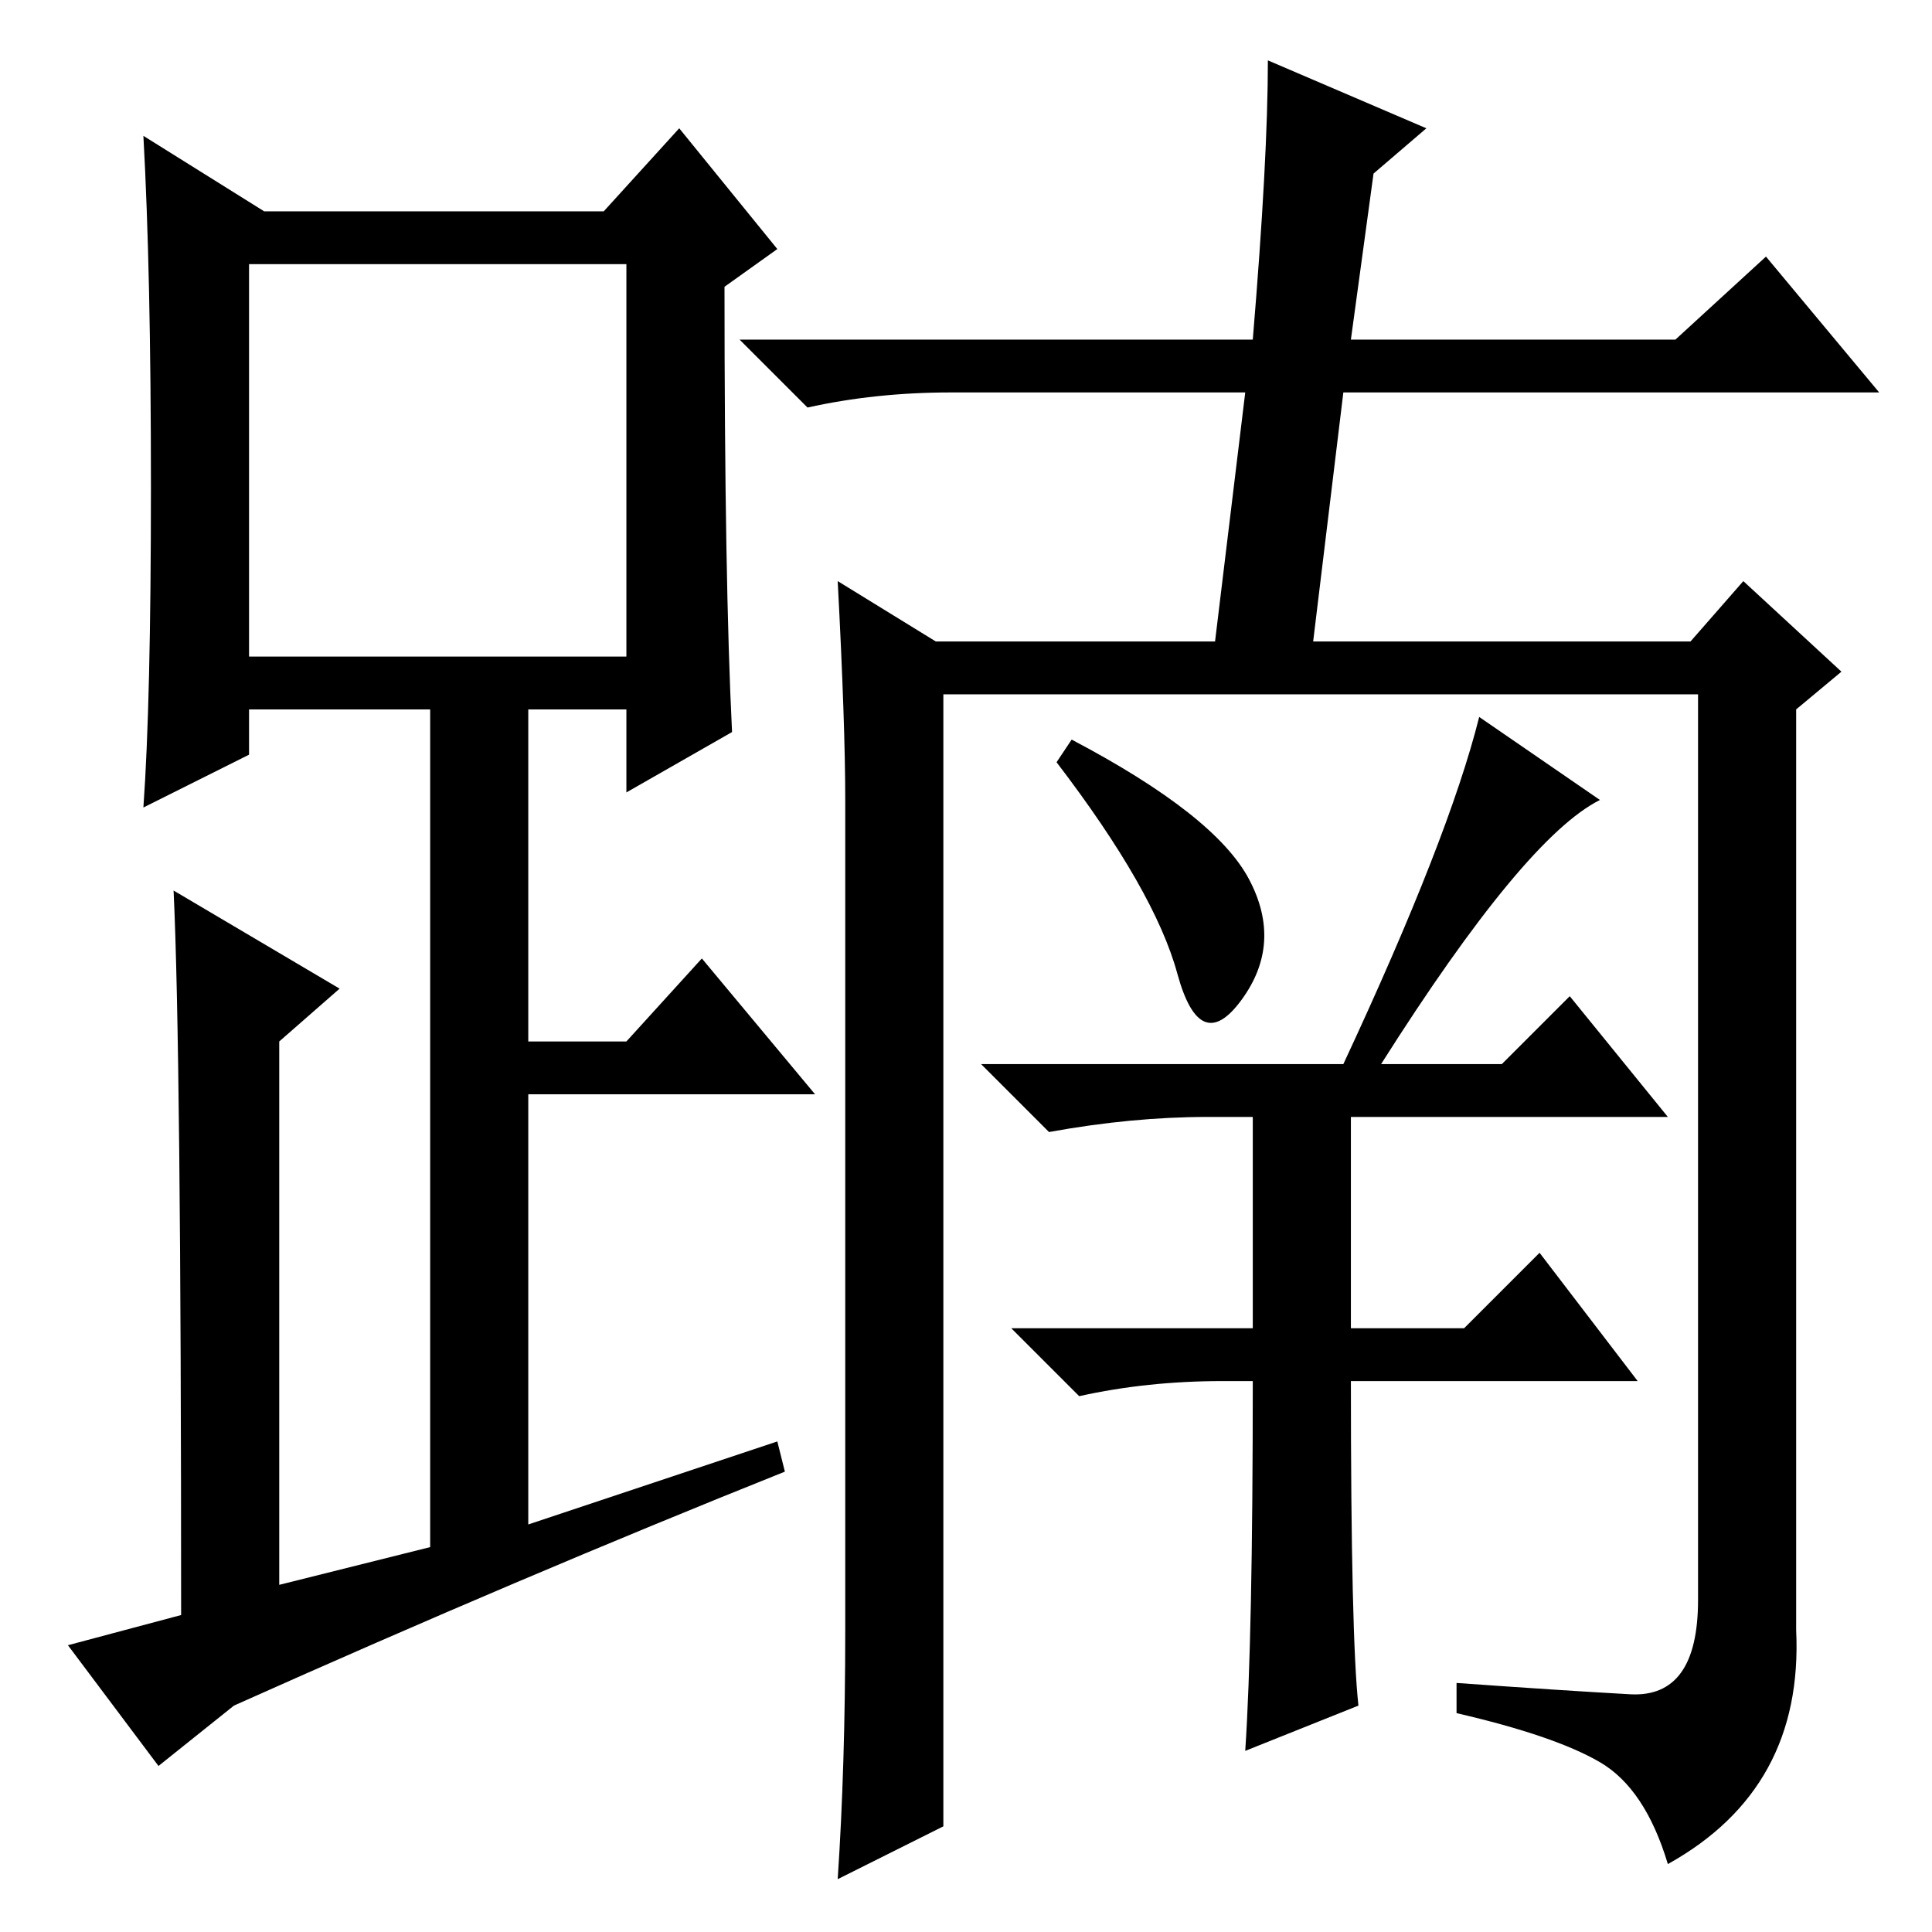 <?xml version="1.0" standalone="no"?>
<!DOCTYPE svg PUBLIC "-//W3C//DTD SVG 1.1//EN" "http://www.w3.org/Graphics/SVG/1.1/DTD/svg11.dtd" >
<svg xmlns="http://www.w3.org/2000/svg" xmlns:xlink="http://www.w3.org/1999/xlink" version="1.1" viewBox="0 -36 256 256">
  <g transform="matrix(1 0 0 -1 0 220)">
   <path fill="currentColor"
d="M97 159l-14 -8v11h-13v-44h13l10 11l15 -18h-38v-57l33 11l1 -4q-35 -14 -73 -31l-10 -8l-12 16l15 4q0 75 -1 96l22 -13l-8 -7v-72l20 5v111h-24v-6l-14 -7q1 14 1 42.5t-1 46.5l16 -10h45l10 11l13 -16l-7 -5q0 -39 1 -59zM33 169h50v52h-50v-52zM112 40v110
q0 10 -1 29l13 -8h37l4 33h-39q-10 0 -19 -2l-9 9h68q2 24 2 37l21 -9l-7 -6l-3 -22h43l12 11l15 -18h-71l-4 -33h50l7 8l13 -12l-6 -5v-122q1 -21 -17 -31q-3 10 -9 13.5t-19 6.5v4q14 -1 23 -1.5t9 12.5v120h-100v-150l-14 -7q1 15 1 33zM165.5 139.5q4.5 -8.5 -1 -16
t-8.5 3.5t-16 28l2 3q19 -10 23.5 -18.5zM196 161l16 -11q-10 -5 -29 -35h16l9 9l13 -16h-42v-28h15l10 10l13 -17h-38q0 -34 1 -43l-15 -6q1 15 1 49h-4q-10 0 -19 -2l-9 9h32v28h-6q-10 0 -21 -2l-9 9h48q14 30 18 46z" />
  </g>

</svg>
